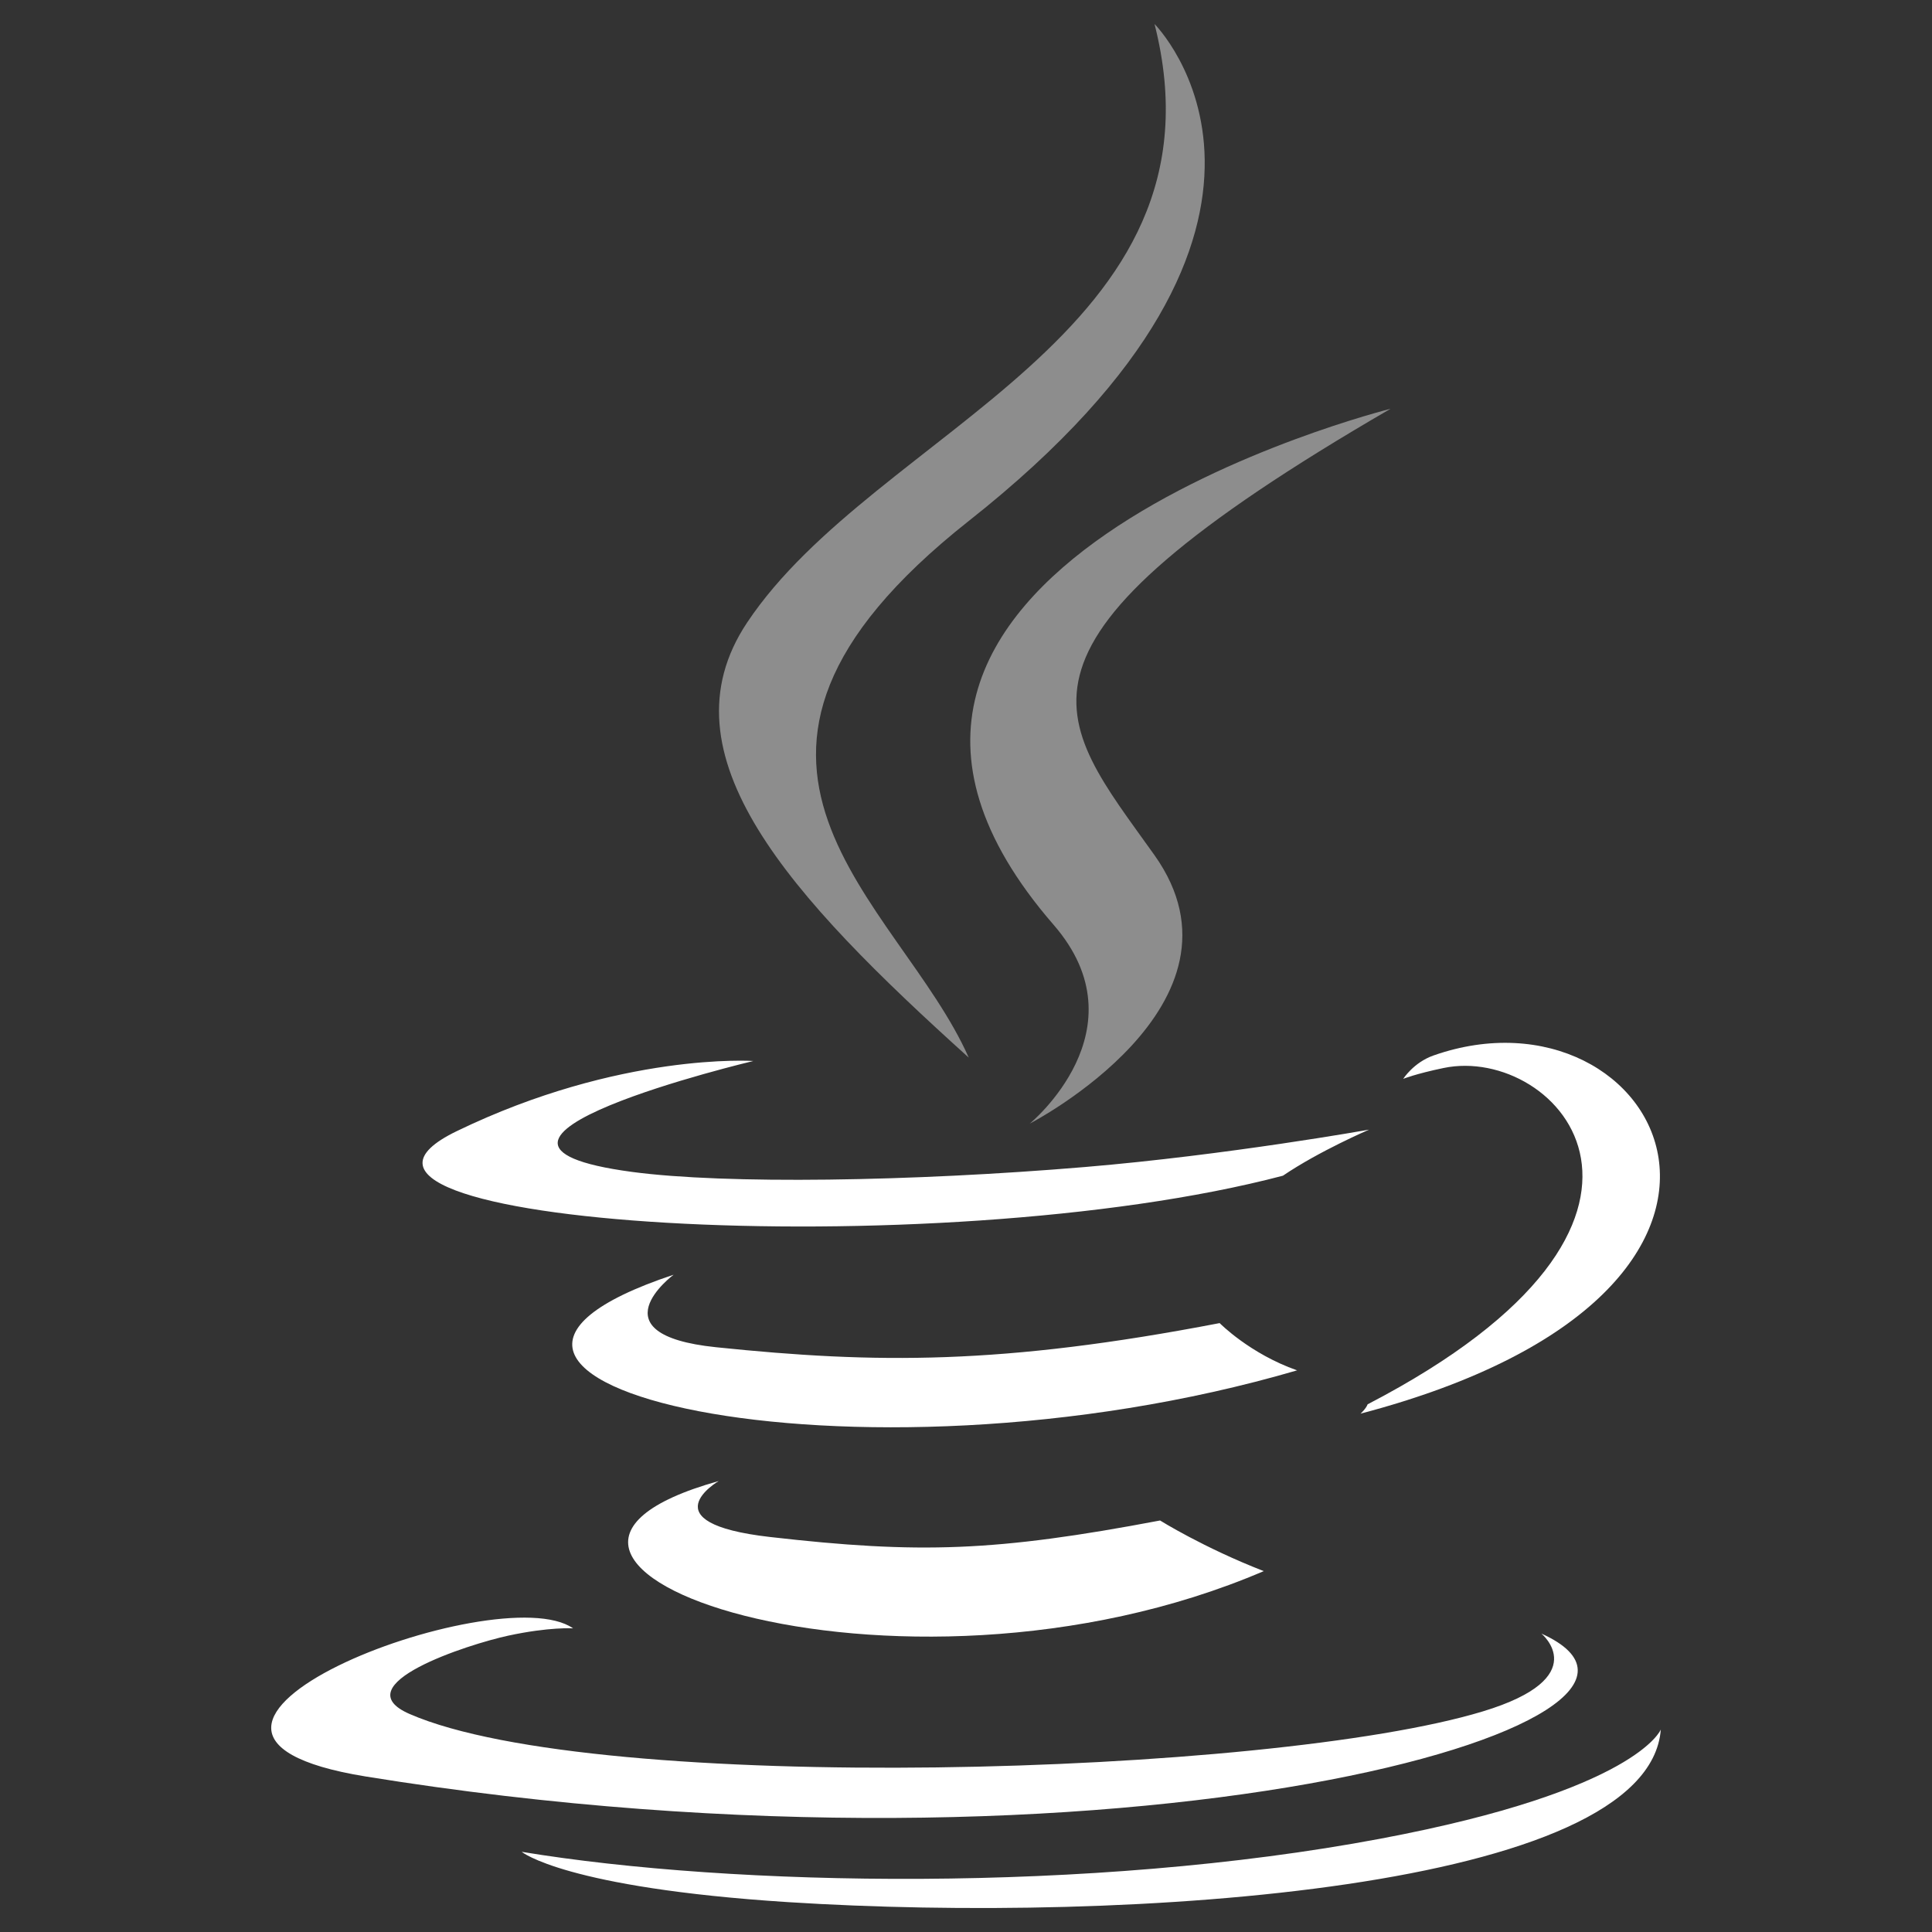 <svg width="24" height="24" viewBox="0 0 24 24" fill="none" xmlns="http://www.w3.org/2000/svg">
<rect x="0" y="0" width="24" height="24" fill="#333333" stroke="none"/>
<path d="M8.928 18.398C8.928 18.398 8.034 18.918 9.565 19.093C11.419 19.305 12.367 19.275 14.411 18.888C14.411 18.888 14.949 19.225 15.699 19.517C11.117 21.48 5.329 19.403 8.928 18.398ZM8.368 15.835C8.368 15.835 7.365 16.578 8.897 16.736C10.878 16.941 12.442 16.957 15.151 16.436C15.151 16.436 15.524 16.816 16.113 17.023C10.574 18.643 4.404 17.151 8.368 15.835V15.835Z" fill="white"/>
<path d="M13.088 11.488C14.218 12.789 12.792 13.958 12.792 13.958C12.792 13.958 15.658 12.478 14.342 10.624C13.112 8.897 12.17 8.039 17.274 5.078C17.274 5.078 9.262 7.079 13.088 11.488V11.488Z" fill="#8D8D8D"/>
<path d="M19.148 20.293C19.148 20.293 19.81 20.839 18.419 21.26C15.775 22.061 7.412 22.303 5.089 21.292C4.254 20.929 5.82 20.425 6.312 20.319C6.826 20.208 7.119 20.228 7.119 20.228C6.191 19.574 1.117 21.512 4.542 22.068C13.884 23.582 21.571 21.386 19.148 20.293V20.293ZM9.358 13.18C9.358 13.18 5.105 14.191 7.852 14.558C9.012 14.713 11.324 14.678 13.479 14.497C15.24 14.349 17.007 14.033 17.007 14.033C17.007 14.033 16.387 14.299 15.937 14.605C11.617 15.742 3.273 15.212 5.675 14.051C7.706 13.068 9.358 13.18 9.358 13.18V13.18ZM16.989 17.445C21.381 15.164 19.35 12.971 17.933 13.267C17.586 13.339 17.431 13.402 17.431 13.402C17.431 13.402 17.56 13.199 17.806 13.112C20.609 12.127 22.765 16.019 16.901 17.561C16.901 17.561 16.969 17.5 16.989 17.445V17.445Z" fill="white"/>
<path d="M14.342 0.298C14.342 0.298 16.773 2.731 12.035 6.471C8.235 9.472 11.169 11.182 12.034 13.138C9.816 11.137 8.188 9.375 9.28 7.735C10.883 5.329 15.323 4.162 14.342 0.298V0.298Z" fill="#8D8D8D"/>
<path d="M9.79 23.629C14.005 23.898 20.478 23.479 20.631 21.485C20.631 21.485 20.336 22.241 17.148 22.841C13.55 23.518 9.113 23.439 6.481 23.004C6.481 23.005 7.021 23.451 9.79 23.629V23.629Z" fill="white"/>
</svg>
